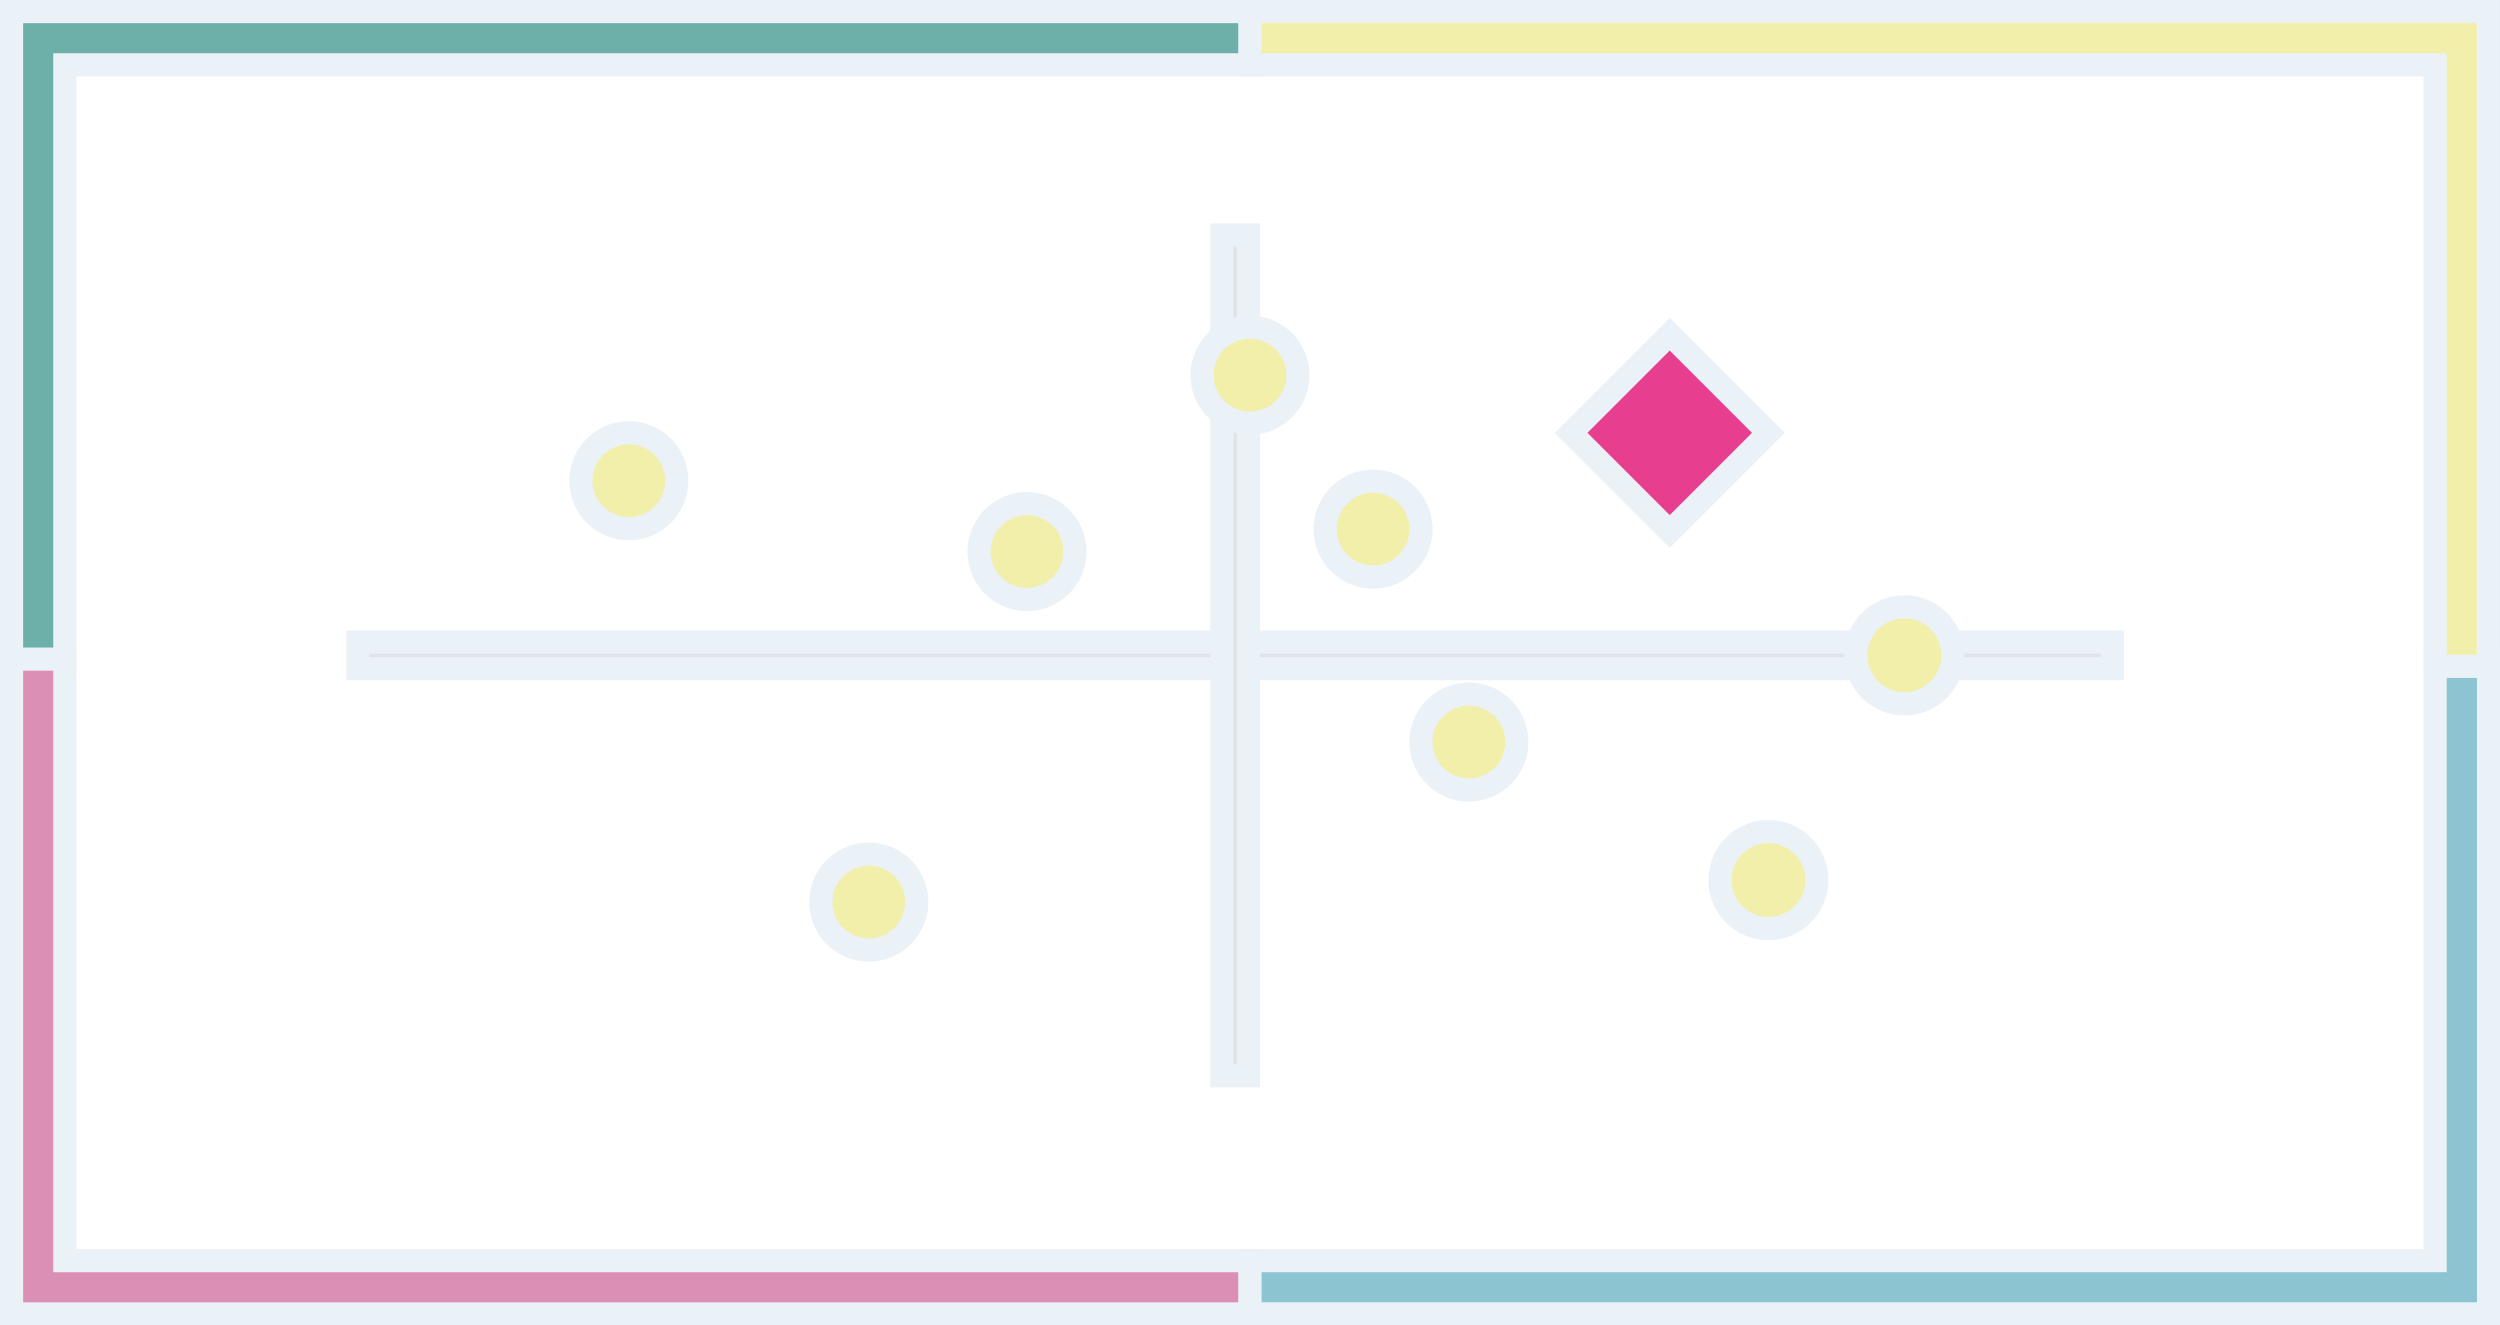 <svg xmlns="http://www.w3.org/2000/svg" xmlns:xlink="http://www.w3.org/1999/xlink" width="107.992" height="57.256" viewBox="0 0 107.992 57.256">
  <rect x="0" y="0" width="107.992" height="57.256" fill="#333333" stroke="none"/>
  <defs>
    <clipPath id="clip-path">
      <rect id="Rectangle_6875" data-name="Rectangle 6875" width="106.992" height="56.256" fill="none" stroke="#eaf1f7" stroke-width="1"/>
    </clipPath>
  </defs>
  <g id="Group_47550" data-name="Group 47550" transform="translate(0.5 0.5)">
    <rect id="Rectangle_6926" data-name="Rectangle 6926" width="107" height="56" transform="translate(0.271)" fill="#fff"/>
    <path id="Path_100524" data-name="Path 100524" d="M0,0V28.284H2.3V2.3H53.5V0Z" transform="translate(0 0)" fill="#6db0aa" stroke="#eaf1f7" stroke-width="1"/>
    <path id="Path_100525" data-name="Path 100525" d="M0,24.308V52.592H53.5v-2.3H2.3V24.308Z" transform="translate(0 3.664)" fill="#db8fb5" stroke="#eaf1f7" stroke-width="1"/>
    <path id="Path_100526" data-name="Path 100526" d="M97.683,24.308V50.291H46.489v2.3h53.5V24.308Z" transform="translate(7.008 3.664)" fill="#8cc5d1" stroke="#eaf1f7" stroke-width="1"/>
    <path id="Path_100527" data-name="Path 100527" d="M46.489,0V2.3H97.683V28.284h2.3V0Z" transform="translate(7.008 0)" fill="#f2efaa" stroke="#eaf1f7" stroke-width="1"/>
    <rect id="Rectangle_6872" data-name="Rectangle 6872" width="75.789" height="1.151" transform="translate(14.96 27.234)" fill="#dee4e9" stroke="#eaf1f7" stroke-width="1"/>
    <rect id="Rectangle_6873" data-name="Rectangle 6873" width="1.151" height="36.325" transform="translate(52.279 9.647)" fill="#dee4e9" stroke="#eaf1f7" stroke-width="1"/>
    <g id="Group_47549" data-name="Group 47549" transform="translate(0 0)">
      <g id="Group_47548" data-name="Group 47548" clip-path="url(#clip-path)">
        <path id="Path_100528" data-name="Path 100528" d="M25.513,17.883a2.07,2.07,0,1,0-2.07,2.07,2.07,2.07,0,0,0,2.07-2.07" transform="translate(3.222 2.383)" fill="#f2efaa" stroke="#eaf1f7" stroke-width="1"/>
        <path id="Path_100529" data-name="Path 100529" d="M68.317,32.877a2.094,2.094,0,1,0-2.094,2.094,2.095,2.095,0,0,0,2.094-2.094" transform="translate(9.667 4.64)" fill="#f2efaa" stroke="#eaf1f7" stroke-width="1"/>
        <path id="Path_100530" data-name="Path 100530" d="M40.458,20.542a2.07,2.07,0,1,0-2.07,2.07,2.07,2.07,0,0,0,2.07-2.07" transform="translate(5.474 2.784)" fill="#f2efaa" stroke="#eaf1f7" stroke-width="1"/>
        <path id="Path_100531" data-name="Path 100531" d="M53.449,19.7a2.07,2.07,0,1,0-2.07,2.07,2.07,2.07,0,0,0,2.07-2.07" transform="translate(7.433 2.658)" fill="#f2efaa" stroke="#eaf1f7" stroke-width="1"/>
        <path id="Path_100532" data-name="Path 100532" d="M34.521,33.7a2.07,2.07,0,1,0-2.07,2.07,2.07,2.07,0,0,0,2.07-2.07" transform="translate(4.58 4.767)" fill="#f2efaa" stroke="#eaf1f7" stroke-width="1"/>
        <path id="Path_100533" data-name="Path 100533" d="M73.422,24.441a2.094,2.094,0,1,0-2.094,2.094,2.095,2.095,0,0,0,2.094-2.094" transform="translate(10.436 3.368)" fill="#f2efaa" stroke="#eaf1f7" stroke-width="1"/>
        <path id="Path_100534" data-name="Path 100534" d="M48.83,13.921a2.07,2.07,0,1,0-2.07,2.07,2.07,2.07,0,0,0,2.07-2.07" transform="translate(6.736 1.786)" fill="#f2efaa" stroke="#eaf1f7" stroke-width="1"/>
        <path id="Path_100535" data-name="Path 100535" d="M57.047,27.692a2.07,2.07,0,1,0-2.07,2.07,2.07,2.07,0,0,0,2.07-2.07" transform="translate(7.975 3.862)" fill="#f2efaa" stroke="#eaf1f7" stroke-width="1"/>
        <rect id="Rectangle_6874" data-name="Rectangle 6874" width="6.026" height="6.026" transform="matrix(0.707, -0.707, 0.707, 0.707, 67.366, 18.197)" fill="#e73e8f" stroke="#eaf1f7" stroke-width="1"/>
      </g>
    </g>
  </g>
</svg>
